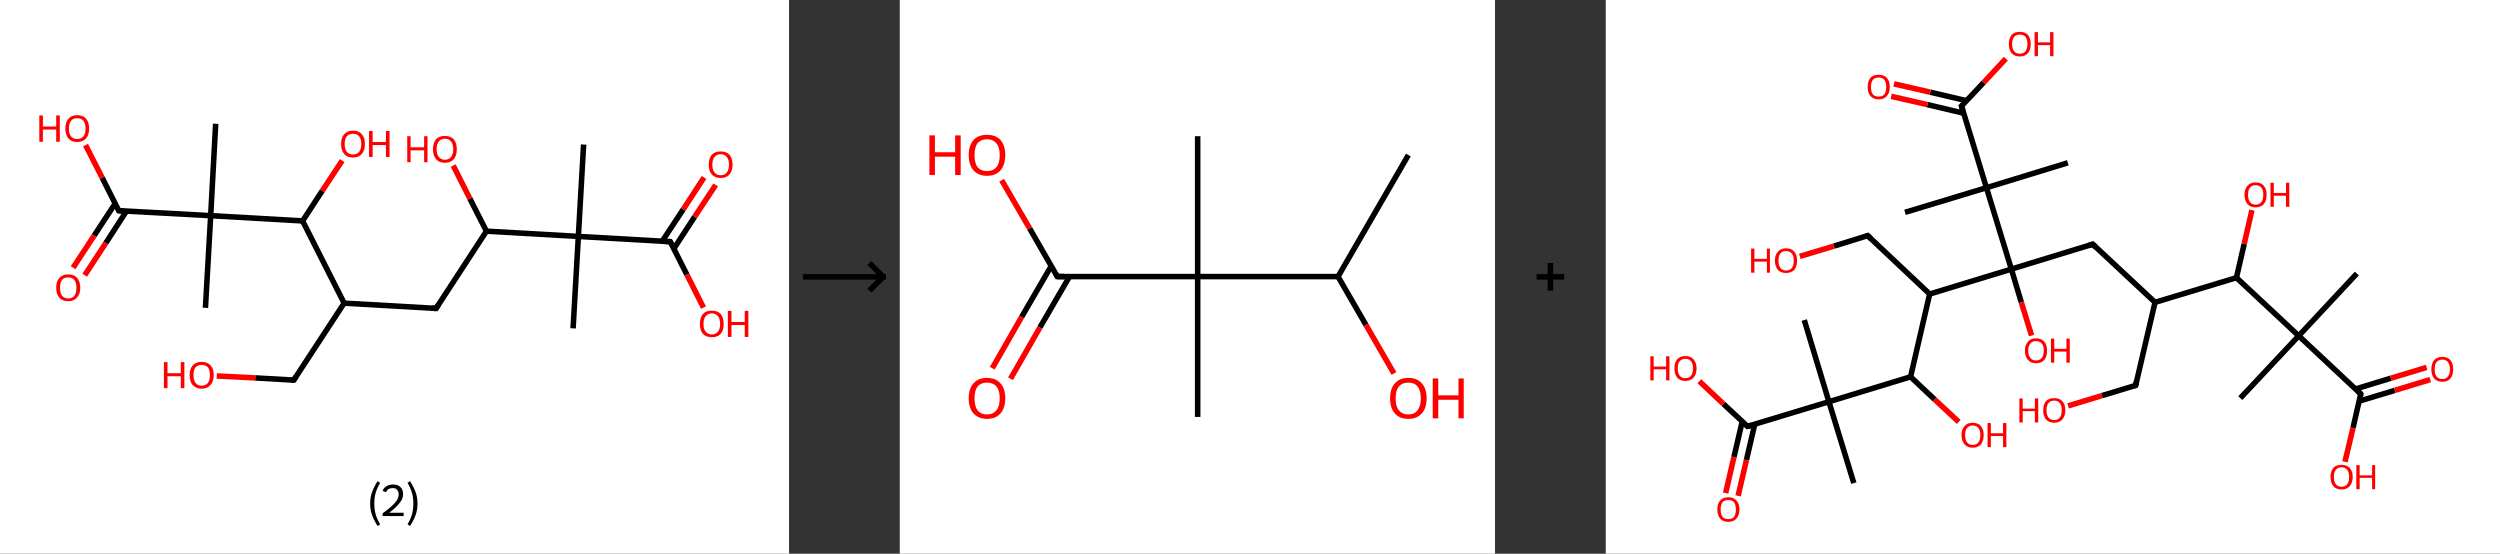 <?xml version='1.0' encoding='ASCII' standalone='yes'?>
<svg xmlns="http://www.w3.org/2000/svg" xmlns:xlink="http://www.w3.org/1999/xlink" version="1.1" width="903.0px" viewBox="0 0 903.0 200.0" height="200.0px">
  <rect x="0" y="0" width="903.0" height="200.0" fill="#333333" stroke="none"/>
  <g>
    <g transform="translate(0, 0) scale(1 1) "><!-- END OF HEADER -->
<rect style="opacity:1.0;fill:#FFFFFF;stroke:none" width="285.0" height="200.0" x="0.0" y="0.0"> </rect>
<path class="bond-0 atom-0 atom-1" d="M 210.8,52.2 L 208.9,85.4" style="fill:none;fill-rule:evenodd;stroke:#000000;stroke-width:2.0px;stroke-linecap:butt;stroke-linejoin:miter;stroke-opacity:1"/>
<path class="bond-1 atom-1 atom-2" d="M 208.9,85.4 L 207.0,118.6" style="fill:none;fill-rule:evenodd;stroke:#000000;stroke-width:2.0px;stroke-linecap:butt;stroke-linejoin:miter;stroke-opacity:1"/>
<path class="bond-2 atom-1 atom-3" d="M 208.9,85.4 L 242.1,87.3" style="fill:none;fill-rule:evenodd;stroke:#000000;stroke-width:2.0px;stroke-linecap:butt;stroke-linejoin:miter;stroke-opacity:1"/>
<path class="bond-3 atom-3 atom-4" d="M 243.4,89.8 L 250.9,78.3" style="fill:none;fill-rule:evenodd;stroke:#000000;stroke-width:2.0px;stroke-linecap:butt;stroke-linejoin:miter;stroke-opacity:1"/>
<path class="bond-3 atom-3 atom-4" d="M 250.9,78.3 L 258.5,66.8" style="fill:none;fill-rule:evenodd;stroke:#FF0000;stroke-width:2.0px;stroke-linecap:butt;stroke-linejoin:miter;stroke-opacity:1"/>
<path class="bond-3 atom-3 atom-4" d="M 239.2,87.1 L 246.8,75.6" style="fill:none;fill-rule:evenodd;stroke:#000000;stroke-width:2.0px;stroke-linecap:butt;stroke-linejoin:miter;stroke-opacity:1"/>
<path class="bond-3 atom-3 atom-4" d="M 246.8,75.6 L 254.3,64.1" style="fill:none;fill-rule:evenodd;stroke:#FF0000;stroke-width:2.0px;stroke-linecap:butt;stroke-linejoin:miter;stroke-opacity:1"/>
<path class="bond-4 atom-3 atom-5" d="M 242.1,87.3 L 248.1,99.2" style="fill:none;fill-rule:evenodd;stroke:#000000;stroke-width:2.0px;stroke-linecap:butt;stroke-linejoin:miter;stroke-opacity:1"/>
<path class="bond-4 atom-3 atom-5" d="M 248.1,99.2 L 254.1,111.1" style="fill:none;fill-rule:evenodd;stroke:#FF0000;stroke-width:2.0px;stroke-linecap:butt;stroke-linejoin:miter;stroke-opacity:1"/>
<path class="bond-5 atom-1 atom-6" d="M 208.9,85.4 L 175.7,83.5" style="fill:none;fill-rule:evenodd;stroke:#000000;stroke-width:2.0px;stroke-linecap:butt;stroke-linejoin:miter;stroke-opacity:1"/>
<path class="bond-6 atom-6 atom-7" d="M 175.7,83.5 L 169.7,71.7" style="fill:none;fill-rule:evenodd;stroke:#000000;stroke-width:2.0px;stroke-linecap:butt;stroke-linejoin:miter;stroke-opacity:1"/>
<path class="bond-6 atom-6 atom-7" d="M 169.7,71.7 L 163.7,59.8" style="fill:none;fill-rule:evenodd;stroke:#FF0000;stroke-width:2.0px;stroke-linecap:butt;stroke-linejoin:miter;stroke-opacity:1"/>
<path class="bond-7 atom-6 atom-8" d="M 175.7,83.5 L 157.5,111.4" style="fill:none;fill-rule:evenodd;stroke:#000000;stroke-width:2.0px;stroke-linecap:butt;stroke-linejoin:miter;stroke-opacity:1"/>
<path class="bond-8 atom-8 atom-9" d="M 157.5,111.4 L 124.3,109.5" style="fill:none;fill-rule:evenodd;stroke:#000000;stroke-width:2.0px;stroke-linecap:butt;stroke-linejoin:miter;stroke-opacity:1"/>
<path class="bond-9 atom-9 atom-10" d="M 124.3,109.5 L 106.1,137.3" style="fill:none;fill-rule:evenodd;stroke:#000000;stroke-width:2.0px;stroke-linecap:butt;stroke-linejoin:miter;stroke-opacity:1"/>
<path class="bond-10 atom-10 atom-11" d="M 106.1,137.3 L 92.2,136.5" style="fill:none;fill-rule:evenodd;stroke:#000000;stroke-width:2.0px;stroke-linecap:butt;stroke-linejoin:miter;stroke-opacity:1"/>
<path class="bond-10 atom-10 atom-11" d="M 92.2,136.5 L 78.3,135.8" style="fill:none;fill-rule:evenodd;stroke:#FF0000;stroke-width:2.0px;stroke-linecap:butt;stroke-linejoin:miter;stroke-opacity:1"/>
<path class="bond-11 atom-9 atom-12" d="M 124.3,109.5 L 109.3,79.8" style="fill:none;fill-rule:evenodd;stroke:#000000;stroke-width:2.0px;stroke-linecap:butt;stroke-linejoin:miter;stroke-opacity:1"/>
<path class="bond-12 atom-12 atom-13" d="M 109.3,79.8 L 116.4,68.9" style="fill:none;fill-rule:evenodd;stroke:#000000;stroke-width:2.0px;stroke-linecap:butt;stroke-linejoin:miter;stroke-opacity:1"/>
<path class="bond-12 atom-12 atom-13" d="M 116.4,68.9 L 123.6,58.0" style="fill:none;fill-rule:evenodd;stroke:#FF0000;stroke-width:2.0px;stroke-linecap:butt;stroke-linejoin:miter;stroke-opacity:1"/>
<path class="bond-13 atom-12 atom-14" d="M 109.3,79.8 L 76.1,77.9" style="fill:none;fill-rule:evenodd;stroke:#000000;stroke-width:2.0px;stroke-linecap:butt;stroke-linejoin:miter;stroke-opacity:1"/>
<path class="bond-14 atom-14 atom-15" d="M 76.1,77.9 L 74.2,111.2" style="fill:none;fill-rule:evenodd;stroke:#000000;stroke-width:2.0px;stroke-linecap:butt;stroke-linejoin:miter;stroke-opacity:1"/>
<path class="bond-15 atom-14 atom-16" d="M 76.1,77.9 L 77.9,44.7" style="fill:none;fill-rule:evenodd;stroke:#000000;stroke-width:2.0px;stroke-linecap:butt;stroke-linejoin:miter;stroke-opacity:1"/>
<path class="bond-16 atom-14 atom-17" d="M 76.1,77.9 L 42.9,76.1" style="fill:none;fill-rule:evenodd;stroke:#000000;stroke-width:2.0px;stroke-linecap:butt;stroke-linejoin:miter;stroke-opacity:1"/>
<path class="bond-17 atom-17 atom-18" d="M 41.6,73.5 L 34.0,85.1" style="fill:none;fill-rule:evenodd;stroke:#000000;stroke-width:2.0px;stroke-linecap:butt;stroke-linejoin:miter;stroke-opacity:1"/>
<path class="bond-17 atom-17 atom-18" d="M 34.0,85.1 L 26.4,96.7" style="fill:none;fill-rule:evenodd;stroke:#FF0000;stroke-width:2.0px;stroke-linecap:butt;stroke-linejoin:miter;stroke-opacity:1"/>
<path class="bond-17 atom-17 atom-18" d="M 45.7,76.2 L 38.2,87.8" style="fill:none;fill-rule:evenodd;stroke:#000000;stroke-width:2.0px;stroke-linecap:butt;stroke-linejoin:miter;stroke-opacity:1"/>
<path class="bond-17 atom-17 atom-18" d="M 38.2,87.8 L 30.6,99.4" style="fill:none;fill-rule:evenodd;stroke:#FF0000;stroke-width:2.0px;stroke-linecap:butt;stroke-linejoin:miter;stroke-opacity:1"/>
<path class="bond-18 atom-17 atom-19" d="M 42.9,76.1 L 36.9,64.2" style="fill:none;fill-rule:evenodd;stroke:#000000;stroke-width:2.0px;stroke-linecap:butt;stroke-linejoin:miter;stroke-opacity:1"/>
<path class="bond-18 atom-17 atom-19" d="M 36.9,64.2 L 30.9,52.4" style="fill:none;fill-rule:evenodd;stroke:#FF0000;stroke-width:2.0px;stroke-linecap:butt;stroke-linejoin:miter;stroke-opacity:1"/>
<path d="M 240.4,87.2 L 242.1,87.3 L 242.4,87.8" style="fill:none;stroke:#000000;stroke-width:2.0px;stroke-linecap:butt;stroke-linejoin:miter;stroke-opacity:1;"/>
<path d="M 158.4,110.0 L 157.5,111.4 L 155.8,111.3" style="fill:none;stroke:#000000;stroke-width:2.0px;stroke-linecap:butt;stroke-linejoin:miter;stroke-opacity:1;"/>
<path d="M 107.0,135.9 L 106.1,137.3 L 105.4,137.3" style="fill:none;stroke:#000000;stroke-width:2.0px;stroke-linecap:butt;stroke-linejoin:miter;stroke-opacity:1;"/>
<path d="M 44.5,76.2 L 42.9,76.1 L 42.6,75.5" style="fill:none;stroke:#000000;stroke-width:2.0px;stroke-linecap:butt;stroke-linejoin:miter;stroke-opacity:1;"/>
<path class="atom-4" d="M 256.0 59.5 Q 256.0 57.2, 257.1 55.9 Q 258.2 54.7, 260.3 54.7 Q 262.4 54.7, 263.5 55.9 Q 264.6 57.2, 264.6 59.5 Q 264.6 61.7, 263.5 63.0 Q 262.4 64.3, 260.3 64.3 Q 258.2 64.3, 257.1 63.0 Q 256.0 61.8, 256.0 59.5 M 260.3 63.3 Q 261.8 63.3, 262.5 62.3 Q 263.3 61.3, 263.3 59.5 Q 263.3 57.6, 262.5 56.7 Q 261.8 55.7, 260.3 55.7 Q 258.9 55.7, 258.1 56.7 Q 257.3 57.6, 257.3 59.5 Q 257.3 61.4, 258.1 62.3 Q 258.9 63.3, 260.3 63.3 " fill="#FF0000"/>
<path class="atom-5" d="M 252.8 117.0 Q 252.8 114.7, 253.9 113.4 Q 255.0 112.2, 257.1 112.2 Q 259.2 112.2, 260.3 113.4 Q 261.4 114.7, 261.4 117.0 Q 261.4 119.3, 260.3 120.6 Q 259.2 121.8, 257.1 121.8 Q 255.0 121.8, 253.9 120.6 Q 252.8 119.3, 252.8 117.0 M 257.1 120.8 Q 258.5 120.8, 259.3 119.8 Q 260.1 118.9, 260.1 117.0 Q 260.1 115.1, 259.3 114.2 Q 258.5 113.2, 257.1 113.2 Q 255.7 113.2, 254.9 114.2 Q 254.1 115.1, 254.1 117.0 Q 254.1 118.9, 254.9 119.8 Q 255.7 120.8, 257.1 120.8 " fill="#FF0000"/>
<path class="atom-5" d="M 262.9 112.3 L 264.2 112.3 L 264.2 116.3 L 269.0 116.3 L 269.0 112.3 L 270.3 112.3 L 270.3 121.7 L 269.0 121.7 L 269.0 117.4 L 264.2 117.4 L 264.2 121.7 L 262.9 121.7 L 262.9 112.3 " fill="#FF0000"/>
<path class="atom-7" d="M 147.1 49.2 L 148.3 49.2 L 148.3 53.2 L 153.2 53.2 L 153.2 49.2 L 154.4 49.2 L 154.4 58.6 L 153.2 58.6 L 153.2 54.3 L 148.3 54.3 L 148.3 58.6 L 147.1 58.6 L 147.1 49.2 " fill="#FF0000"/>
<path class="atom-7" d="M 156.4 53.9 Q 156.4 51.6, 157.5 50.3 Q 158.6 49.1, 160.7 49.1 Q 162.8 49.1, 163.9 50.3 Q 165.0 51.6, 165.0 53.9 Q 165.0 56.2, 163.9 57.5 Q 162.8 58.8, 160.7 58.8 Q 158.6 58.8, 157.5 57.5 Q 156.4 56.2, 156.4 53.9 M 160.7 57.7 Q 162.1 57.7, 162.9 56.7 Q 163.7 55.8, 163.7 53.9 Q 163.7 52.0, 162.9 51.1 Q 162.1 50.1, 160.7 50.1 Q 159.3 50.1, 158.5 51.1 Q 157.7 52.0, 157.7 53.9 Q 157.7 55.8, 158.5 56.7 Q 159.3 57.7, 160.7 57.7 " fill="#FF0000"/>
<path class="atom-11" d="M 59.2 130.8 L 60.5 130.8 L 60.5 134.8 L 65.3 134.8 L 65.3 130.8 L 66.6 130.8 L 66.6 140.2 L 65.3 140.2 L 65.3 135.9 L 60.5 135.9 L 60.5 140.2 L 59.2 140.2 L 59.2 130.8 " fill="#FF0000"/>
<path class="atom-11" d="M 68.5 135.5 Q 68.5 133.2, 69.6 132.0 Q 70.8 130.7, 72.8 130.7 Q 74.9 130.7, 76.1 132.0 Q 77.2 133.2, 77.2 135.5 Q 77.2 137.8, 76.0 139.1 Q 74.9 140.4, 72.8 140.4 Q 70.8 140.4, 69.6 139.1 Q 68.5 137.8, 68.5 135.5 M 72.8 139.3 Q 74.3 139.3, 75.1 138.3 Q 75.8 137.4, 75.8 135.5 Q 75.8 133.6, 75.1 132.7 Q 74.3 131.8, 72.8 131.8 Q 71.4 131.8, 70.6 132.7 Q 69.9 133.6, 69.9 135.5 Q 69.9 137.4, 70.6 138.3 Q 71.4 139.3, 72.8 139.3 " fill="#FF0000"/>
<path class="atom-13" d="M 123.2 52.0 Q 123.2 49.7, 124.3 48.5 Q 125.4 47.2, 127.5 47.2 Q 129.6 47.2, 130.7 48.5 Q 131.8 49.7, 131.8 52.0 Q 131.8 54.3, 130.7 55.6 Q 129.6 56.9, 127.5 56.9 Q 125.4 56.9, 124.3 55.6 Q 123.2 54.3, 123.2 52.0 M 127.5 55.8 Q 128.9 55.8, 129.7 54.9 Q 130.5 53.9, 130.5 52.0 Q 130.5 50.2, 129.7 49.2 Q 128.9 48.3, 127.5 48.3 Q 126.1 48.3, 125.3 49.2 Q 124.5 50.1, 124.5 52.0 Q 124.5 53.9, 125.3 54.9 Q 126.1 55.8, 127.5 55.8 " fill="#FF0000"/>
<path class="atom-13" d="M 133.3 47.3 L 134.6 47.3 L 134.6 51.3 L 139.4 51.3 L 139.4 47.3 L 140.7 47.3 L 140.7 56.7 L 139.4 56.7 L 139.4 52.4 L 134.6 52.4 L 134.6 56.7 L 133.3 56.7 L 133.3 47.3 " fill="#FF0000"/>
<path class="atom-18" d="M 20.3 103.9 Q 20.3 101.7, 21.4 100.4 Q 22.6 99.1, 24.7 99.1 Q 26.7 99.1, 27.9 100.4 Q 29.0 101.7, 29.0 103.9 Q 29.0 106.2, 27.8 107.5 Q 26.7 108.8, 24.7 108.8 Q 22.6 108.8, 21.4 107.5 Q 20.3 106.2, 20.3 103.9 M 24.7 107.8 Q 26.1 107.8, 26.9 106.8 Q 27.6 105.8, 27.6 103.9 Q 27.6 102.1, 26.9 101.2 Q 26.1 100.2, 24.7 100.2 Q 23.2 100.2, 22.4 101.1 Q 21.7 102.1, 21.7 103.9 Q 21.7 105.8, 22.4 106.8 Q 23.2 107.8, 24.7 107.8 " fill="#FF0000"/>
<path class="atom-19" d="M 14.2 41.7 L 15.5 41.7 L 15.5 45.7 L 20.3 45.7 L 20.3 41.7 L 21.6 41.7 L 21.6 51.2 L 20.3 51.2 L 20.3 46.8 L 15.5 46.8 L 15.5 51.2 L 14.2 51.2 L 14.2 41.7 " fill="#FF0000"/>
<path class="atom-19" d="M 23.6 46.4 Q 23.6 44.2, 24.7 42.9 Q 25.8 41.6, 27.9 41.6 Q 30.0 41.6, 31.1 42.9 Q 32.2 44.2, 32.2 46.4 Q 32.2 48.7, 31.1 50.0 Q 29.9 51.3, 27.9 51.3 Q 25.8 51.3, 24.7 50.0 Q 23.6 48.7, 23.6 46.4 M 27.9 50.2 Q 29.3 50.2, 30.1 49.3 Q 30.9 48.3, 30.9 46.4 Q 30.9 44.6, 30.1 43.6 Q 29.3 42.7, 27.9 42.7 Q 26.4 42.7, 25.7 43.6 Q 24.9 44.6, 24.9 46.4 Q 24.9 48.3, 25.7 49.3 Q 26.4 50.2, 27.9 50.2 " fill="#FF0000"/>
<path class="legend" d="M 133.7 181.9 Q 133.7 179.6, 134.4 177.7 Q 135.1 175.8, 136.4 173.8 L 137.3 174.4 Q 136.2 176.3, 135.7 178.0 Q 135.2 179.7, 135.2 181.9 Q 135.2 184.0, 135.7 185.8 Q 136.2 187.5, 137.3 189.4 L 136.4 190.0 Q 135.1 188.0, 134.4 186.1 Q 133.7 184.2, 133.7 181.9 " fill="#000000"/>
<path class="legend" d="M 138.2 177.3 Q 138.6 176.2, 139.6 175.6 Q 140.6 175.0, 142.0 175.0 Q 143.7 175.0, 144.6 175.9 Q 145.6 176.8, 145.6 178.5 Q 145.6 180.2, 144.3 181.7 Q 143.1 183.3, 140.6 185.2 L 145.8 185.2 L 145.8 186.4 L 138.2 186.4 L 138.2 185.4 Q 140.3 183.9, 141.5 182.8 Q 142.8 181.6, 143.4 180.6 Q 144.0 179.6, 144.0 178.6 Q 144.0 177.5, 143.4 176.9 Q 142.9 176.3, 142.0 176.3 Q 141.0 176.3, 140.4 176.6 Q 139.8 177.0, 139.4 177.8 L 138.2 177.3 " fill="#000000"/>
<path class="legend" d="M 150.8 181.9 Q 150.8 184.2, 150.1 186.1 Q 149.4 188.0, 148.1 190.0 L 147.2 189.4 Q 148.3 187.5, 148.8 185.8 Q 149.3 184.0, 149.3 181.9 Q 149.3 179.7, 148.8 178.0 Q 148.3 176.3, 147.2 174.4 L 148.1 173.8 Q 149.4 175.8, 150.1 177.7 Q 150.8 179.6, 150.8 181.9 " fill="#000000"/>
</g>
    <g transform="translate(285.0, 0) scale(1 1) "><line x1="5" y1="100" x2="35" y2="100" style="stroke:rgb(0,0,0);stroke-width:2"/>
  <line x1="34" y1="100" x2="29" y2="95" style="stroke:rgb(0,0,0);stroke-width:2"/>
  <line x1="34" y1="100" x2="29" y2="105" style="stroke:rgb(0,0,0);stroke-width:2"/>
</g>
    <g transform="translate(325.0, 0) scale(1 1) "><!-- END OF HEADER -->
<rect style="opacity:1.0;fill:#FFFFFF;stroke:none" width="215.0" height="200.0" x="0.0" y="0.0"> </rect>
<path class="bond-0 atom-0 atom-1" d="M 183.7,56.0 L 158.3,99.9" style="fill:none;fill-rule:evenodd;stroke:#000000;stroke-width:2.0px;stroke-linecap:butt;stroke-linejoin:miter;stroke-opacity:1"/>
<path class="bond-1 atom-1 atom-2" d="M 158.3,99.9 L 168.4,117.4" style="fill:none;fill-rule:evenodd;stroke:#000000;stroke-width:2.0px;stroke-linecap:butt;stroke-linejoin:miter;stroke-opacity:1"/>
<path class="bond-1 atom-1 atom-2" d="M 168.4,117.4 L 178.5,134.9" style="fill:none;fill-rule:evenodd;stroke:#FF0000;stroke-width:2.0px;stroke-linecap:butt;stroke-linejoin:miter;stroke-opacity:1"/>
<path class="bond-2 atom-1 atom-3" d="M 158.3,99.9 L 107.6,99.9" style="fill:none;fill-rule:evenodd;stroke:#000000;stroke-width:2.0px;stroke-linecap:butt;stroke-linejoin:miter;stroke-opacity:1"/>
<path class="bond-3 atom-3 atom-4" d="M 107.6,99.9 L 107.6,49.2" style="fill:none;fill-rule:evenodd;stroke:#000000;stroke-width:2.0px;stroke-linecap:butt;stroke-linejoin:miter;stroke-opacity:1"/>
<path class="bond-4 atom-3 atom-5" d="M 107.6,99.9 L 107.6,150.6" style="fill:none;fill-rule:evenodd;stroke:#000000;stroke-width:2.0px;stroke-linecap:butt;stroke-linejoin:miter;stroke-opacity:1"/>
<path class="bond-5 atom-3 atom-6" d="M 107.6,99.9 L 56.9,99.9" style="fill:none;fill-rule:evenodd;stroke:#000000;stroke-width:2.0px;stroke-linecap:butt;stroke-linejoin:miter;stroke-opacity:1"/>
<path class="bond-6 atom-6 atom-7" d="M 54.7,96.1 L 44.0,114.5" style="fill:none;fill-rule:evenodd;stroke:#000000;stroke-width:2.0px;stroke-linecap:butt;stroke-linejoin:miter;stroke-opacity:1"/>
<path class="bond-6 atom-6 atom-7" d="M 44.0,114.5 L 33.4,133.0" style="fill:none;fill-rule:evenodd;stroke:#FF0000;stroke-width:2.0px;stroke-linecap:butt;stroke-linejoin:miter;stroke-opacity:1"/>
<path class="bond-6 atom-6 atom-7" d="M 61.3,99.9 L 50.6,118.3" style="fill:none;fill-rule:evenodd;stroke:#000000;stroke-width:2.0px;stroke-linecap:butt;stroke-linejoin:miter;stroke-opacity:1"/>
<path class="bond-6 atom-6 atom-7" d="M 50.6,118.3 L 40.0,136.8" style="fill:none;fill-rule:evenodd;stroke:#FF0000;stroke-width:2.0px;stroke-linecap:butt;stroke-linejoin:miter;stroke-opacity:1"/>
<path class="bond-7 atom-6 atom-8" d="M 56.9,99.9 L 46.9,82.5" style="fill:none;fill-rule:evenodd;stroke:#000000;stroke-width:2.0px;stroke-linecap:butt;stroke-linejoin:miter;stroke-opacity:1"/>
<path class="bond-7 atom-6 atom-8" d="M 46.9,82.5 L 36.8,65.1" style="fill:none;fill-rule:evenodd;stroke:#FF0000;stroke-width:2.0px;stroke-linecap:butt;stroke-linejoin:miter;stroke-opacity:1"/>
<path d="M 59.4,99.9 L 56.9,99.9 L 56.4,99.0" style="fill:none;stroke:#000000;stroke-width:2.0px;stroke-linecap:butt;stroke-linejoin:miter;stroke-opacity:1;"/>
<path class="atom-2" d="M 177.1 143.9 Q 177.1 140.4, 178.8 138.5 Q 180.5 136.5, 183.7 136.5 Q 186.9 136.5, 188.6 138.5 Q 190.3 140.4, 190.3 143.9 Q 190.3 147.3, 188.6 149.3 Q 186.8 151.3, 183.7 151.3 Q 180.5 151.3, 178.8 149.3 Q 177.1 147.4, 177.1 143.9 M 183.7 149.7 Q 185.9 149.7, 187.0 148.2 Q 188.2 146.7, 188.2 143.9 Q 188.2 141.0, 187.0 139.6 Q 185.9 138.2, 183.7 138.2 Q 181.5 138.2, 180.3 139.6 Q 179.1 141.0, 179.1 143.9 Q 179.1 146.8, 180.3 148.2 Q 181.5 149.7, 183.7 149.7 " fill="#FF0000"/>
<path class="atom-2" d="M 192.5 136.7 L 194.5 136.7 L 194.5 142.8 L 201.8 142.8 L 201.8 136.7 L 203.7 136.7 L 203.7 151.1 L 201.8 151.1 L 201.8 144.4 L 194.5 144.4 L 194.5 151.1 L 192.5 151.1 L 192.5 136.7 " fill="#FF0000"/>
<path class="atom-7" d="M 24.9 143.9 Q 24.9 140.4, 26.6 138.5 Q 28.3 136.5, 31.5 136.5 Q 34.7 136.5, 36.4 138.5 Q 38.1 140.4, 38.1 143.9 Q 38.1 147.3, 36.4 149.3 Q 34.7 151.3, 31.5 151.3 Q 28.4 151.3, 26.6 149.3 Q 24.9 147.4, 24.9 143.9 M 31.5 149.7 Q 33.7 149.7, 34.9 148.2 Q 36.1 146.7, 36.1 143.9 Q 36.1 141.0, 34.9 139.6 Q 33.7 138.2, 31.5 138.2 Q 29.3 138.2, 28.1 139.6 Q 27.0 141.0, 27.0 143.9 Q 27.0 146.8, 28.1 148.2 Q 29.3 149.7, 31.5 149.7 " fill="#FF0000"/>
<path class="atom-8" d="M 10.7 48.9 L 12.7 48.9 L 12.7 55.0 L 20.0 55.0 L 20.0 48.9 L 22.0 48.9 L 22.0 63.2 L 20.0 63.2 L 20.0 56.6 L 12.7 56.6 L 12.7 63.2 L 10.7 63.2 L 10.7 48.9 " fill="#FF0000"/>
<path class="atom-8" d="M 24.9 56.0 Q 24.9 52.6, 26.6 50.6 Q 28.3 48.7, 31.5 48.7 Q 34.7 48.7, 36.4 50.6 Q 38.1 52.6, 38.1 56.0 Q 38.1 59.5, 36.4 61.5 Q 34.7 63.5, 31.5 63.5 Q 28.4 63.5, 26.6 61.5 Q 24.9 59.5, 24.9 56.0 M 31.5 61.8 Q 33.7 61.8, 34.9 60.4 Q 36.1 58.9, 36.1 56.0 Q 36.1 53.2, 34.9 51.8 Q 33.7 50.3, 31.5 50.3 Q 29.3 50.3, 28.1 51.7 Q 27.0 53.2, 27.0 56.0 Q 27.0 58.9, 28.1 60.4 Q 29.3 61.8, 31.5 61.8 " fill="#FF0000"/>
</g>
    <g transform="translate(540.0, 0) scale(1 1) "><line x1="15" y1="100" x2="25" y2="100" style="stroke:rgb(0,0,0);stroke-width:2"/>
  <line x1="20" y1="95" x2="20" y2="105" style="stroke:rgb(0,0,0);stroke-width:2"/>
</g>
    <g transform="translate(580.0, 0) scale(1 1) "><!-- END OF HEADER -->
<rect style="opacity:1.0;fill:#FFFFFF;stroke:none" width="323.0" height="200.0" x="0.0" y="0.0"> </rect>
<path class="bond-0 atom-0 atom-1" d="M 271.3,98.8 L 250.3,121.3" style="fill:none;fill-rule:evenodd;stroke:#000000;stroke-width:2.0px;stroke-linecap:butt;stroke-linejoin:miter;stroke-opacity:1"/>
<path class="bond-1 atom-1 atom-2" d="M 250.3,121.3 L 229.2,143.8" style="fill:none;fill-rule:evenodd;stroke:#000000;stroke-width:2.0px;stroke-linecap:butt;stroke-linejoin:miter;stroke-opacity:1"/>
<path class="bond-2 atom-1 atom-3" d="M 250.3,121.3 L 272.7,142.3" style="fill:none;fill-rule:evenodd;stroke:#000000;stroke-width:2.0px;stroke-linecap:butt;stroke-linejoin:miter;stroke-opacity:1"/>
<path class="bond-3 atom-3 atom-4" d="M 272.1,144.9 L 285.0,141.0" style="fill:none;fill-rule:evenodd;stroke:#000000;stroke-width:2.0px;stroke-linecap:butt;stroke-linejoin:miter;stroke-opacity:1"/>
<path class="bond-3 atom-3 atom-4" d="M 285.0,141.0 L 297.8,137.1" style="fill:none;fill-rule:evenodd;stroke:#FF0000;stroke-width:2.0px;stroke-linecap:butt;stroke-linejoin:miter;stroke-opacity:1"/>
<path class="bond-3 atom-3 atom-4" d="M 270.8,140.5 L 283.6,136.6" style="fill:none;fill-rule:evenodd;stroke:#000000;stroke-width:2.0px;stroke-linecap:butt;stroke-linejoin:miter;stroke-opacity:1"/>
<path class="bond-3 atom-3 atom-4" d="M 283.6,136.6 L 296.5,132.7" style="fill:none;fill-rule:evenodd;stroke:#FF0000;stroke-width:2.0px;stroke-linecap:butt;stroke-linejoin:miter;stroke-opacity:1"/>
<path class="bond-4 atom-3 atom-5" d="M 272.7,142.3 L 269.9,154.6" style="fill:none;fill-rule:evenodd;stroke:#000000;stroke-width:2.0px;stroke-linecap:butt;stroke-linejoin:miter;stroke-opacity:1"/>
<path class="bond-4 atom-3 atom-5" d="M 269.9,154.6 L 267.0,166.8" style="fill:none;fill-rule:evenodd;stroke:#FF0000;stroke-width:2.0px;stroke-linecap:butt;stroke-linejoin:miter;stroke-opacity:1"/>
<path class="bond-5 atom-1 atom-6" d="M 250.3,121.3 L 227.8,100.3" style="fill:none;fill-rule:evenodd;stroke:#000000;stroke-width:2.0px;stroke-linecap:butt;stroke-linejoin:miter;stroke-opacity:1"/>
<path class="bond-6 atom-6 atom-7" d="M 227.8,100.3 L 230.6,88.1" style="fill:none;fill-rule:evenodd;stroke:#000000;stroke-width:2.0px;stroke-linecap:butt;stroke-linejoin:miter;stroke-opacity:1"/>
<path class="bond-6 atom-6 atom-7" d="M 230.6,88.1 L 233.4,75.9" style="fill:none;fill-rule:evenodd;stroke:#FF0000;stroke-width:2.0px;stroke-linecap:butt;stroke-linejoin:miter;stroke-opacity:1"/>
<path class="bond-7 atom-6 atom-8" d="M 227.8,100.3 L 198.4,109.2" style="fill:none;fill-rule:evenodd;stroke:#000000;stroke-width:2.0px;stroke-linecap:butt;stroke-linejoin:miter;stroke-opacity:1"/>
<path class="bond-8 atom-8 atom-9" d="M 198.4,109.2 L 191.4,139.2" style="fill:none;fill-rule:evenodd;stroke:#000000;stroke-width:2.0px;stroke-linecap:butt;stroke-linejoin:miter;stroke-opacity:1"/>
<path class="bond-9 atom-9 atom-10" d="M 191.4,139.2 L 179.2,142.9" style="fill:none;fill-rule:evenodd;stroke:#000000;stroke-width:2.0px;stroke-linecap:butt;stroke-linejoin:miter;stroke-opacity:1"/>
<path class="bond-9 atom-9 atom-10" d="M 179.2,142.9 L 167.0,146.6" style="fill:none;fill-rule:evenodd;stroke:#FF0000;stroke-width:2.0px;stroke-linecap:butt;stroke-linejoin:miter;stroke-opacity:1"/>
<path class="bond-10 atom-8 atom-11" d="M 198.4,109.2 L 175.9,88.2" style="fill:none;fill-rule:evenodd;stroke:#000000;stroke-width:2.0px;stroke-linecap:butt;stroke-linejoin:miter;stroke-opacity:1"/>
<path class="bond-11 atom-11 atom-12" d="M 175.9,88.2 L 146.5,97.2" style="fill:none;fill-rule:evenodd;stroke:#000000;stroke-width:2.0px;stroke-linecap:butt;stroke-linejoin:miter;stroke-opacity:1"/>
<path class="bond-12 atom-12 atom-13" d="M 146.5,97.2 L 150.1,109.2" style="fill:none;fill-rule:evenodd;stroke:#000000;stroke-width:2.0px;stroke-linecap:butt;stroke-linejoin:miter;stroke-opacity:1"/>
<path class="bond-12 atom-12 atom-13" d="M 150.1,109.2 L 153.8,121.2" style="fill:none;fill-rule:evenodd;stroke:#FF0000;stroke-width:2.0px;stroke-linecap:butt;stroke-linejoin:miter;stroke-opacity:1"/>
<path class="bond-13 atom-12 atom-14" d="M 146.5,97.2 L 117.0,106.2" style="fill:none;fill-rule:evenodd;stroke:#000000;stroke-width:2.0px;stroke-linecap:butt;stroke-linejoin:miter;stroke-opacity:1"/>
<path class="bond-14 atom-14 atom-15" d="M 117.0,106.2 L 94.6,85.1" style="fill:none;fill-rule:evenodd;stroke:#000000;stroke-width:2.0px;stroke-linecap:butt;stroke-linejoin:miter;stroke-opacity:1"/>
<path class="bond-15 atom-15 atom-16" d="M 94.6,85.1 L 82.4,88.9" style="fill:none;fill-rule:evenodd;stroke:#000000;stroke-width:2.0px;stroke-linecap:butt;stroke-linejoin:miter;stroke-opacity:1"/>
<path class="bond-15 atom-15 atom-16" d="M 82.4,88.9 L 70.1,92.6" style="fill:none;fill-rule:evenodd;stroke:#FF0000;stroke-width:2.0px;stroke-linecap:butt;stroke-linejoin:miter;stroke-opacity:1"/>
<path class="bond-16 atom-14 atom-17" d="M 117.0,106.2 L 110.1,136.1" style="fill:none;fill-rule:evenodd;stroke:#000000;stroke-width:2.0px;stroke-linecap:butt;stroke-linejoin:miter;stroke-opacity:1"/>
<path class="bond-17 atom-17 atom-18" d="M 110.1,136.1 L 118.8,144.3" style="fill:none;fill-rule:evenodd;stroke:#000000;stroke-width:2.0px;stroke-linecap:butt;stroke-linejoin:miter;stroke-opacity:1"/>
<path class="bond-17 atom-17 atom-18" d="M 118.8,144.3 L 127.5,152.4" style="fill:none;fill-rule:evenodd;stroke:#FF0000;stroke-width:2.0px;stroke-linecap:butt;stroke-linejoin:miter;stroke-opacity:1"/>
<path class="bond-18 atom-17 atom-19" d="M 110.1,136.1 L 80.6,145.1" style="fill:none;fill-rule:evenodd;stroke:#000000;stroke-width:2.0px;stroke-linecap:butt;stroke-linejoin:miter;stroke-opacity:1"/>
<path class="bond-19 atom-19 atom-20" d="M 80.6,145.1 L 71.7,115.6" style="fill:none;fill-rule:evenodd;stroke:#000000;stroke-width:2.0px;stroke-linecap:butt;stroke-linejoin:miter;stroke-opacity:1"/>
<path class="bond-20 atom-19 atom-21" d="M 80.6,145.1 L 89.6,174.5" style="fill:none;fill-rule:evenodd;stroke:#000000;stroke-width:2.0px;stroke-linecap:butt;stroke-linejoin:miter;stroke-opacity:1"/>
<path class="bond-21 atom-19 atom-22" d="M 80.6,145.1 L 51.2,154.0" style="fill:none;fill-rule:evenodd;stroke:#000000;stroke-width:2.0px;stroke-linecap:butt;stroke-linejoin:miter;stroke-opacity:1"/>
<path class="bond-22 atom-22 atom-23" d="M 49.3,152.2 L 46.3,165.1" style="fill:none;fill-rule:evenodd;stroke:#000000;stroke-width:2.0px;stroke-linecap:butt;stroke-linejoin:miter;stroke-opacity:1"/>
<path class="bond-22 atom-22 atom-23" d="M 46.3,165.1 L 43.3,178.1" style="fill:none;fill-rule:evenodd;stroke:#FF0000;stroke-width:2.0px;stroke-linecap:butt;stroke-linejoin:miter;stroke-opacity:1"/>
<path class="bond-22 atom-22 atom-23" d="M 53.8,153.3 L 50.8,166.2" style="fill:none;fill-rule:evenodd;stroke:#000000;stroke-width:2.0px;stroke-linecap:butt;stroke-linejoin:miter;stroke-opacity:1"/>
<path class="bond-22 atom-22 atom-23" d="M 50.8,166.2 L 47.8,179.1" style="fill:none;fill-rule:evenodd;stroke:#FF0000;stroke-width:2.0px;stroke-linecap:butt;stroke-linejoin:miter;stroke-opacity:1"/>
<path class="bond-23 atom-22 atom-24" d="M 51.2,154.0 L 42.5,145.9" style="fill:none;fill-rule:evenodd;stroke:#000000;stroke-width:2.0px;stroke-linecap:butt;stroke-linejoin:miter;stroke-opacity:1"/>
<path class="bond-23 atom-22 atom-24" d="M 42.5,145.9 L 33.8,137.7" style="fill:none;fill-rule:evenodd;stroke:#FF0000;stroke-width:2.0px;stroke-linecap:butt;stroke-linejoin:miter;stroke-opacity:1"/>
<path class="bond-24 atom-12 atom-25" d="M 146.5,97.2 L 137.5,67.8" style="fill:none;fill-rule:evenodd;stroke:#000000;stroke-width:2.0px;stroke-linecap:butt;stroke-linejoin:miter;stroke-opacity:1"/>
<path class="bond-25 atom-25 atom-26" d="M 137.5,67.8 L 166.9,58.8" style="fill:none;fill-rule:evenodd;stroke:#000000;stroke-width:2.0px;stroke-linecap:butt;stroke-linejoin:miter;stroke-opacity:1"/>
<path class="bond-26 atom-25 atom-27" d="M 137.5,67.8 L 108.1,76.7" style="fill:none;fill-rule:evenodd;stroke:#000000;stroke-width:2.0px;stroke-linecap:butt;stroke-linejoin:miter;stroke-opacity:1"/>
<path class="bond-27 atom-25 atom-28" d="M 137.5,67.8 L 128.5,38.3" style="fill:none;fill-rule:evenodd;stroke:#000000;stroke-width:2.0px;stroke-linecap:butt;stroke-linejoin:miter;stroke-opacity:1"/>
<path class="bond-28 atom-28 atom-29" d="M 130.4,36.4 L 117.2,33.3" style="fill:none;fill-rule:evenodd;stroke:#000000;stroke-width:2.0px;stroke-linecap:butt;stroke-linejoin:miter;stroke-opacity:1"/>
<path class="bond-28 atom-28 atom-29" d="M 117.2,33.3 L 104.1,30.3" style="fill:none;fill-rule:evenodd;stroke:#FF0000;stroke-width:2.0px;stroke-linecap:butt;stroke-linejoin:miter;stroke-opacity:1"/>
<path class="bond-28 atom-28 atom-29" d="M 129.3,40.9 L 116.2,37.8" style="fill:none;fill-rule:evenodd;stroke:#000000;stroke-width:2.0px;stroke-linecap:butt;stroke-linejoin:miter;stroke-opacity:1"/>
<path class="bond-28 atom-28 atom-29" d="M 116.2,37.8 L 103.1,34.8" style="fill:none;fill-rule:evenodd;stroke:#FF0000;stroke-width:2.0px;stroke-linecap:butt;stroke-linejoin:miter;stroke-opacity:1"/>
<path class="bond-29 atom-28 atom-30" d="M 128.5,38.3 L 136.5,29.8" style="fill:none;fill-rule:evenodd;stroke:#000000;stroke-width:2.0px;stroke-linecap:butt;stroke-linejoin:miter;stroke-opacity:1"/>
<path class="bond-29 atom-28 atom-30" d="M 136.5,29.8 L 144.5,21.2" style="fill:none;fill-rule:evenodd;stroke:#FF0000;stroke-width:2.0px;stroke-linecap:butt;stroke-linejoin:miter;stroke-opacity:1"/>
<path d="M 271.6,141.2 L 272.7,142.3 L 272.6,142.9" style="fill:none;stroke:#000000;stroke-width:2.0px;stroke-linecap:butt;stroke-linejoin:miter;stroke-opacity:1;"/>
<path d="M 191.7,137.7 L 191.4,139.2 L 190.8,139.4" style="fill:none;stroke:#000000;stroke-width:2.0px;stroke-linecap:butt;stroke-linejoin:miter;stroke-opacity:1;"/>
<path d="M 177.0,89.3 L 175.9,88.2 L 174.4,88.7" style="fill:none;stroke:#000000;stroke-width:2.0px;stroke-linecap:butt;stroke-linejoin:miter;stroke-opacity:1;"/>
<path d="M 95.7,86.2 L 94.6,85.1 L 94.0,85.3" style="fill:none;stroke:#000000;stroke-width:2.0px;stroke-linecap:butt;stroke-linejoin:miter;stroke-opacity:1;"/>
<path d="M 52.7,153.6 L 51.2,154.0 L 50.8,153.6" style="fill:none;stroke:#000000;stroke-width:2.0px;stroke-linecap:butt;stroke-linejoin:miter;stroke-opacity:1;"/>
<path d="M 129.0,39.8 L 128.5,38.3 L 128.9,37.9" style="fill:none;stroke:#000000;stroke-width:2.0px;stroke-linecap:butt;stroke-linejoin:miter;stroke-opacity:1;"/>
<path class="atom-4" d="M 298.2 133.4 Q 298.2 131.3, 299.2 130.1 Q 300.2 128.9, 302.2 128.9 Q 304.1 128.9, 305.1 130.1 Q 306.1 131.3, 306.1 133.4 Q 306.1 135.5, 305.1 136.7 Q 304.1 137.9, 302.2 137.9 Q 300.2 137.9, 299.2 136.7 Q 298.2 135.5, 298.2 133.4 M 302.2 136.9 Q 303.5 136.9, 304.2 136.0 Q 304.9 135.1, 304.9 133.4 Q 304.9 131.7, 304.2 130.8 Q 303.5 129.9, 302.2 129.9 Q 300.8 129.9, 300.1 130.8 Q 299.4 131.6, 299.4 133.4 Q 299.4 135.1, 300.1 136.0 Q 300.8 136.9, 302.2 136.9 " fill="#FF0000"/>
<path class="atom-5" d="M 261.8 172.3 Q 261.8 170.2, 262.8 169.0 Q 263.8 167.9, 265.8 167.9 Q 267.7 167.9, 268.7 169.0 Q 269.8 170.2, 269.8 172.3 Q 269.8 174.4, 268.7 175.6 Q 267.7 176.8, 265.8 176.8 Q 263.8 176.8, 262.8 175.6 Q 261.8 174.4, 261.8 172.3 M 265.8 175.8 Q 267.1 175.8, 267.8 174.9 Q 268.5 174.0, 268.5 172.3 Q 268.5 170.6, 267.8 169.7 Q 267.1 168.8, 265.8 168.8 Q 264.4 168.8, 263.7 169.7 Q 263.0 170.6, 263.0 172.3 Q 263.0 174.0, 263.7 174.9 Q 264.4 175.8, 265.8 175.8 " fill="#FF0000"/>
<path class="atom-5" d="M 271.1 168.0 L 272.3 168.0 L 272.3 171.7 L 276.8 171.7 L 276.8 168.0 L 277.9 168.0 L 277.9 176.7 L 276.8 176.7 L 276.8 172.6 L 272.3 172.6 L 272.3 176.7 L 271.1 176.7 L 271.1 168.0 " fill="#FF0000"/>
<path class="atom-7" d="M 230.7 70.3 Q 230.7 68.3, 231.8 67.1 Q 232.8 65.9, 234.7 65.9 Q 236.7 65.9, 237.7 67.1 Q 238.7 68.3, 238.7 70.3 Q 238.7 72.5, 237.7 73.7 Q 236.6 74.9, 234.7 74.9 Q 232.8 74.9, 231.8 73.7 Q 230.7 72.5, 230.7 70.3 M 234.7 73.9 Q 236.1 73.9, 236.8 73.0 Q 237.5 72.1, 237.5 70.3 Q 237.5 68.6, 236.8 67.8 Q 236.1 66.9, 234.7 66.9 Q 233.4 66.9, 232.7 67.8 Q 232.0 68.6, 232.0 70.3 Q 232.0 72.1, 232.7 73.0 Q 233.4 73.9, 234.7 73.9 " fill="#FF0000"/>
<path class="atom-7" d="M 240.1 66.0 L 241.3 66.0 L 241.3 69.7 L 245.7 69.7 L 245.7 66.0 L 246.9 66.0 L 246.9 74.7 L 245.7 74.7 L 245.7 70.7 L 241.3 70.7 L 241.3 74.7 L 240.1 74.7 L 240.1 66.0 " fill="#FF0000"/>
<path class="atom-10" d="M 149.4 143.9 L 150.6 143.9 L 150.6 147.6 L 155.0 147.6 L 155.0 143.9 L 156.2 143.9 L 156.2 152.6 L 155.0 152.6 L 155.0 148.5 L 150.6 148.5 L 150.6 152.6 L 149.4 152.6 L 149.4 143.9 " fill="#FF0000"/>
<path class="atom-10" d="M 158.0 148.2 Q 158.0 146.1, 159.0 144.9 Q 160.0 143.8, 162.0 143.8 Q 163.9 143.8, 164.9 144.9 Q 166.0 146.1, 166.0 148.2 Q 166.0 150.3, 164.9 151.5 Q 163.9 152.7, 162.0 152.7 Q 160.1 152.7, 159.0 151.5 Q 158.0 150.3, 158.0 148.2 M 162.0 151.7 Q 163.3 151.7, 164.0 150.8 Q 164.7 149.9, 164.7 148.2 Q 164.7 146.5, 164.0 145.6 Q 163.3 144.7, 162.0 144.7 Q 160.6 144.7, 159.9 145.6 Q 159.2 146.5, 159.2 148.2 Q 159.2 149.9, 159.9 150.8 Q 160.6 151.7, 162.0 151.7 " fill="#FF0000"/>
<path class="atom-13" d="M 151.4 126.6 Q 151.4 124.6, 152.5 123.4 Q 153.5 122.2, 155.4 122.2 Q 157.3 122.2, 158.4 123.4 Q 159.4 124.6, 159.4 126.6 Q 159.4 128.8, 158.4 130.0 Q 157.3 131.2, 155.4 131.2 Q 153.5 131.2, 152.5 130.0 Q 151.4 128.8, 151.4 126.6 M 155.4 130.2 Q 156.7 130.2, 157.5 129.3 Q 158.2 128.4, 158.2 126.6 Q 158.2 124.9, 157.5 124.1 Q 156.7 123.2, 155.4 123.2 Q 154.1 123.2, 153.4 124.1 Q 152.6 124.9, 152.6 126.6 Q 152.6 128.4, 153.4 129.3 Q 154.1 130.2, 155.4 130.2 " fill="#FF0000"/>
<path class="atom-13" d="M 160.8 122.3 L 162.0 122.3 L 162.0 126.0 L 166.4 126.0 L 166.4 122.3 L 167.6 122.3 L 167.6 131.0 L 166.4 131.0 L 166.4 127.0 L 162.0 127.0 L 162.0 131.0 L 160.8 131.0 L 160.8 122.3 " fill="#FF0000"/>
<path class="atom-16" d="M 52.5 89.8 L 53.7 89.8 L 53.7 93.5 L 58.2 93.5 L 58.2 89.8 L 59.3 89.8 L 59.3 98.5 L 58.2 98.5 L 58.2 94.5 L 53.7 94.5 L 53.7 98.5 L 52.5 98.5 L 52.5 89.8 " fill="#FF0000"/>
<path class="atom-16" d="M 61.1 94.1 Q 61.1 92.0, 62.2 90.9 Q 63.2 89.7, 65.1 89.7 Q 67.1 89.7, 68.1 90.9 Q 69.1 92.0, 69.1 94.1 Q 69.1 96.2, 68.1 97.5 Q 67.0 98.6, 65.1 98.6 Q 63.2 98.6, 62.2 97.5 Q 61.1 96.3, 61.1 94.1 M 65.1 97.7 Q 66.5 97.7, 67.2 96.8 Q 67.9 95.9, 67.9 94.1 Q 67.9 92.4, 67.2 91.6 Q 66.5 90.7, 65.1 90.7 Q 63.8 90.7, 63.1 91.5 Q 62.4 92.4, 62.4 94.1 Q 62.4 95.9, 63.1 96.8 Q 63.8 97.7, 65.1 97.7 " fill="#FF0000"/>
<path class="atom-18" d="M 128.5 157.1 Q 128.5 155.1, 129.6 153.9 Q 130.6 152.7, 132.5 152.7 Q 134.5 152.7, 135.5 153.9 Q 136.5 155.1, 136.5 157.1 Q 136.5 159.3, 135.5 160.5 Q 134.5 161.7, 132.5 161.7 Q 130.6 161.7, 129.6 160.5 Q 128.5 159.3, 128.5 157.1 M 132.5 160.7 Q 133.9 160.7, 134.6 159.8 Q 135.3 158.9, 135.3 157.1 Q 135.3 155.4, 134.6 154.6 Q 133.9 153.7, 132.5 153.7 Q 131.2 153.7, 130.5 154.6 Q 129.8 155.4, 129.8 157.1 Q 129.8 158.9, 130.5 159.8 Q 131.2 160.7, 132.5 160.7 " fill="#FF0000"/>
<path class="atom-18" d="M 137.9 152.8 L 139.1 152.8 L 139.1 156.5 L 143.5 156.5 L 143.5 152.8 L 144.7 152.8 L 144.7 161.5 L 143.5 161.5 L 143.5 157.5 L 139.1 157.5 L 139.1 161.5 L 137.9 161.5 L 137.9 152.8 " fill="#FF0000"/>
<path class="atom-23" d="M 40.3 184.0 Q 40.3 181.9, 41.3 180.8 Q 42.3 179.6, 44.3 179.6 Q 46.2 179.6, 47.2 180.8 Q 48.3 181.9, 48.3 184.0 Q 48.3 186.1, 47.2 187.3 Q 46.2 188.5, 44.3 188.5 Q 42.3 188.5, 41.3 187.3 Q 40.3 186.1, 40.3 184.0 M 44.3 187.5 Q 45.6 187.5, 46.3 186.7 Q 47.0 185.8, 47.0 184.0 Q 47.0 182.3, 46.3 181.4 Q 45.6 180.6, 44.3 180.6 Q 42.9 180.6, 42.2 181.4 Q 41.5 182.3, 41.5 184.0 Q 41.5 185.8, 42.2 186.7 Q 42.9 187.5, 44.3 187.5 " fill="#FF0000"/>
<path class="atom-24" d="M 16.1 128.7 L 17.3 128.7 L 17.3 132.4 L 21.8 132.4 L 21.8 128.7 L 23.0 128.7 L 23.0 137.4 L 21.8 137.4 L 21.8 133.4 L 17.3 133.4 L 17.3 137.4 L 16.1 137.4 L 16.1 128.7 " fill="#FF0000"/>
<path class="atom-24" d="M 24.8 133.0 Q 24.8 131.0, 25.8 129.8 Q 26.8 128.6, 28.8 128.6 Q 30.7 128.6, 31.7 129.8 Q 32.8 131.0, 32.8 133.0 Q 32.8 135.2, 31.7 136.4 Q 30.7 137.6, 28.8 137.6 Q 26.8 137.6, 25.8 136.4 Q 24.8 135.2, 24.8 133.0 M 28.8 136.6 Q 30.1 136.6, 30.8 135.7 Q 31.5 134.8, 31.5 133.0 Q 31.5 131.3, 30.8 130.5 Q 30.1 129.6, 28.8 129.6 Q 27.4 129.6, 26.7 130.5 Q 26.0 131.3, 26.0 133.0 Q 26.0 134.8, 26.7 135.7 Q 27.4 136.6, 28.8 136.6 " fill="#FF0000"/>
<path class="atom-29" d="M 94.6 31.4 Q 94.6 29.3, 95.6 28.1 Q 96.6 27.0, 98.6 27.0 Q 100.5 27.0, 101.5 28.1 Q 102.6 29.3, 102.6 31.4 Q 102.6 33.5, 101.5 34.7 Q 100.5 35.9, 98.6 35.9 Q 96.7 35.9, 95.6 34.7 Q 94.6 33.5, 94.6 31.4 M 98.6 34.9 Q 99.9 34.9, 100.6 34.1 Q 101.3 33.2, 101.3 31.4 Q 101.3 29.7, 100.6 28.8 Q 99.9 28.0, 98.6 28.0 Q 97.3 28.0, 96.5 28.8 Q 95.8 29.7, 95.8 31.4 Q 95.8 33.2, 96.5 34.1 Q 97.3 34.9, 98.6 34.9 " fill="#FF0000"/>
<path class="atom-30" d="M 145.6 15.9 Q 145.6 13.8, 146.6 12.6 Q 147.6 11.5, 149.5 11.5 Q 151.5 11.5, 152.5 12.6 Q 153.5 13.8, 153.5 15.9 Q 153.5 18.0, 152.5 19.2 Q 151.5 20.4, 149.5 20.4 Q 147.6 20.4, 146.6 19.2 Q 145.6 18.0, 145.6 15.9 M 149.5 19.4 Q 150.9 19.4, 151.6 18.5 Q 152.3 17.6, 152.3 15.9 Q 152.3 14.2, 151.6 13.3 Q 150.9 12.5, 149.5 12.5 Q 148.2 12.5, 147.5 13.3 Q 146.8 14.2, 146.8 15.9 Q 146.8 17.7, 147.5 18.5 Q 148.2 19.4, 149.5 19.4 " fill="#FF0000"/>
<path class="atom-30" d="M 154.9 11.6 L 156.1 11.6 L 156.1 15.3 L 160.5 15.3 L 160.5 11.6 L 161.7 11.6 L 161.7 20.3 L 160.5 20.3 L 160.5 16.3 L 156.1 16.3 L 156.1 20.3 L 154.9 20.3 L 154.9 11.6 " fill="#FF0000"/>
</g>
  </g>
</svg>
